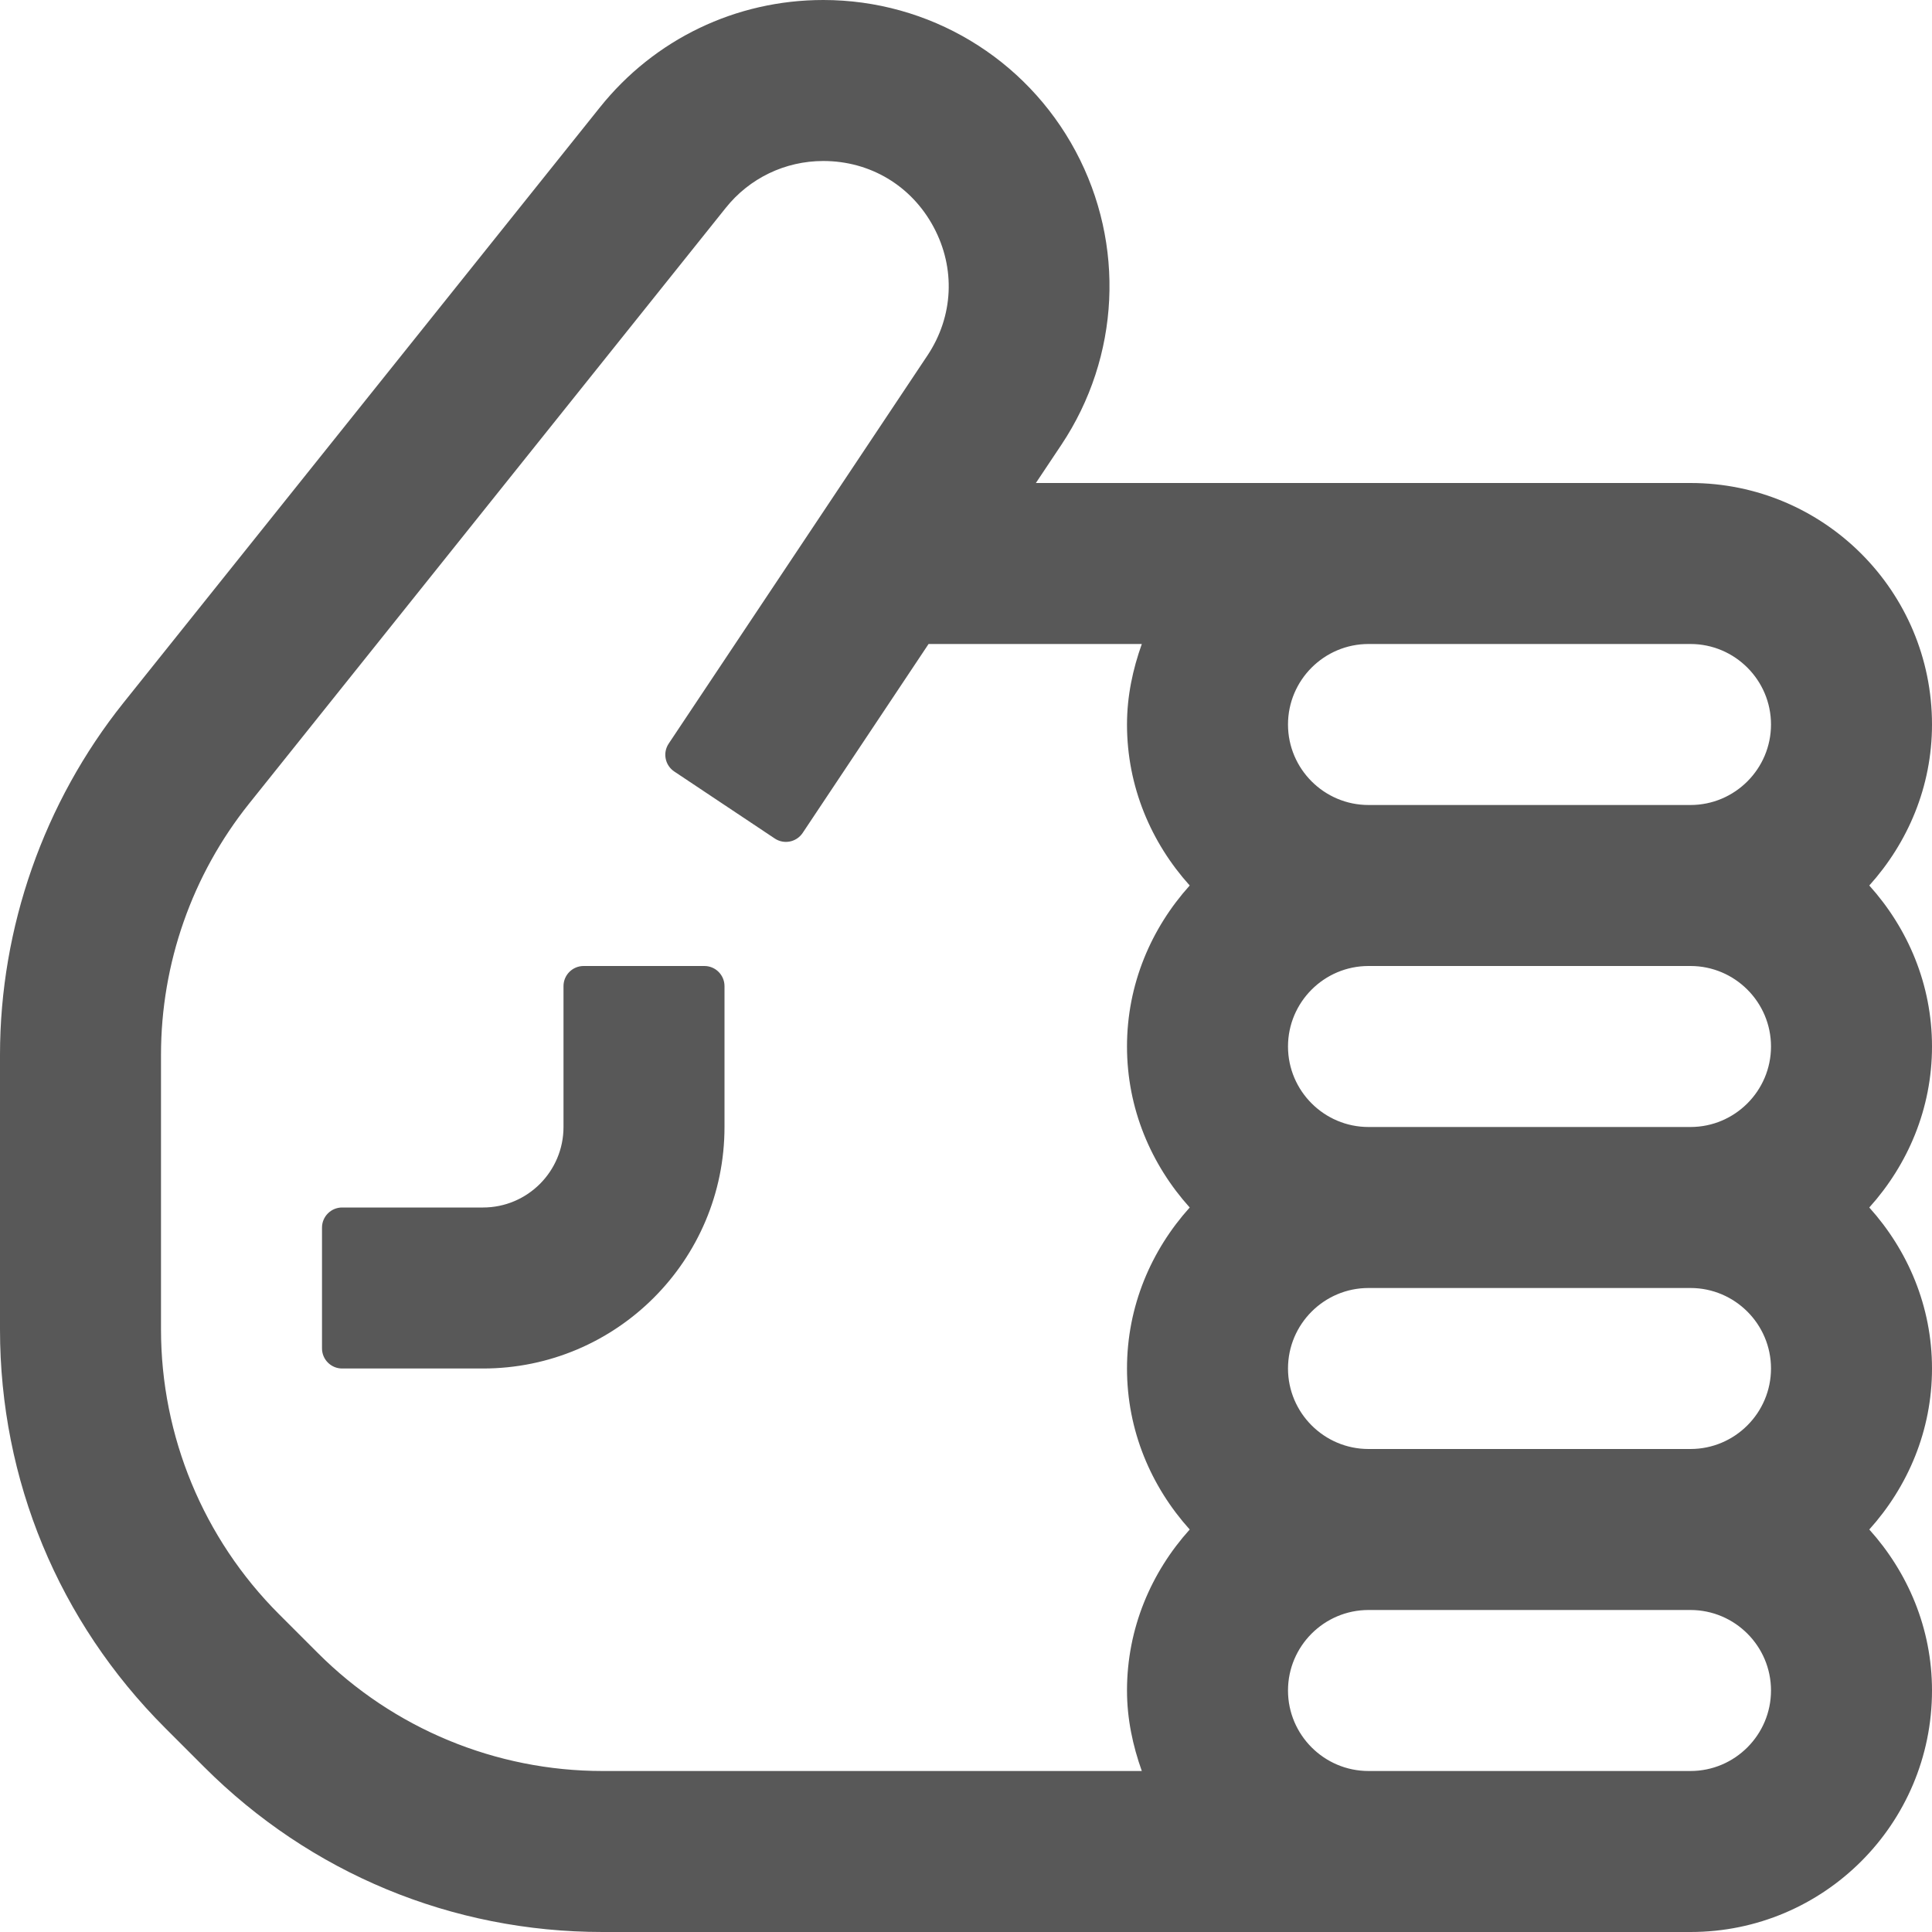 <?xml version="1.0" encoding="UTF-8" standalone="no"?>
<svg width="24px" height="24px" viewBox="0 0 24 24" version="1.1" xmlns="http://www.w3.org/2000/svg" xmlns:xlink="http://www.w3.org/1999/xlink" xmlns:sketch="http://www.bohemiancoding.com/sketch/ns">
    <!-- Generator: Sketch 3.3.3 (12081) - http://www.bohemiancoding.com/sketch -->
    <title>icon-recommended</title>
    <desc>Created with Sketch.</desc>
    <defs></defs>
    <g id="Iconography" stroke="none" stroke-width="1" fill="none" fill-rule="evenodd" sketch:type="MSPage">
        <g id="ICONOGRAPHY---IDENTIFIERS-(24x24)" sketch:type="MSArtboardGroup" transform="translate(-1108, -466)" fill="#585858">
            <path d="M1131.221,477 C1131.7,476.468 1132,475.772 1132,475 C1132,473.343 1130.657,472 1129,472 L1120.868,472 L1121.185,471.525 C1121.913,470.433 1121.981,469.035 1121.361,467.877 C1120.741,466.72 1119.541,466 1118.227,466 C1117.142,466 1116.13,466.486 1115.452,467.334 L1109.533,474.731 C1108.545,475.968 1108,477.521 1108,479.104 L1108,482.515 C1108,484.385 1108.729,486.143 1110.051,487.465 L1110.535,487.949 C1111.857,489.271 1113.615,490 1115.485,490 L1129,490 C1130.657,490 1132,488.657 1132,487 C1132,486.228 1131.7,485.532 1131.221,485 C1131.7,484.468 1132,483.772 1132,483 C1132,482.228 1131.7,481.532 1131.221,481 C1131.7,480.468 1132,479.772 1132,479 C1132,478.228 1131.7,477.532 1131.221,477 L1131.221,477 Z M1122.779,481 C1122.3,481.532 1122,482.228 1122,483 C1122,483.772 1122.3,484.468 1122.779,485 C1122.3,485.532 1122,486.228 1122,487 C1122,487.352 1122.072,487.686 1122.184,488 L1115.485,488 C1114.159,488 1112.887,487.473 1111.949,486.535 L1111.465,486.051 C1110.527,485.113 1110,483.841 1110,482.514 L1110,479.104 C1110,477.969 1110.386,476.868 1111.095,475.982 L1117.015,468.583 C1117.31,468.213 1117.753,468 1118.227,468 C1118.81,468 1119.323,468.307 1119.598,468.821 C1119.873,469.335 1119.844,469.931 1119.521,470.416 L1116.307,475.237 C1116.23,475.352 1116.261,475.507 1116.376,475.584 L1117.624,476.416 C1117.739,476.493 1117.894,476.462 1117.971,476.347 L1119.535,474 L1122.184,474 C1122.072,474.314 1122,474.647 1122,475 C1122,475.772 1122.3,476.468 1122.779,477 C1122.3,477.532 1122,478.228 1122,479 C1122,479.772 1122.3,480.468 1122.779,481 L1122.779,481 Z M1129,488 L1125,488 C1124.449,488 1124,487.551 1124,487 C1124,486.449 1124.449,486 1125,486 L1129,486 C1129.551,486 1130,486.449 1130,487 C1130,487.551 1129.551,488 1129,488 L1129,488 Z M1129,484 L1125,484 C1124.449,484 1124,483.551 1124,483 C1124,482.449 1124.449,482 1125,482 L1129,482 C1129.551,482 1130,482.449 1130,483 C1130,483.551 1129.551,484 1129,484 L1129,484 Z M1129,480 L1125,480 C1124.449,480 1124,479.551 1124,479 C1124,478.449 1124.449,478 1125,478 L1129,478 C1129.551,478 1130,478.449 1130,479 C1130,479.551 1129.551,480 1129,480 L1129,480 Z M1129,476 L1125,476 C1124.449,476 1124,475.551 1124,475 C1124,474.449 1124.449,474 1125,474 L1129,474 C1129.551,474 1130,474.449 1130,475 C1130,475.551 1129.551,476 1129,476 Z M1114,483 L1112.25,483 C1112.112,483 1112,482.888 1112,482.75 L1112,481.25 C1112,481.112 1112.112,481 1112.25,481 L1114,481 C1114.552,481 1115,480.552 1115,480 L1115,478.25 C1115,478.112 1115.112,478 1115.25,478 L1116.75,478 C1116.888,478 1117,478.112 1117,478.25 L1117,480 C1117,481.657 1115.657,483 1114,483 Z" id="icon-recommended" sketch:type="MSShapeGroup"></path>
        </g>
    </g>
</svg>